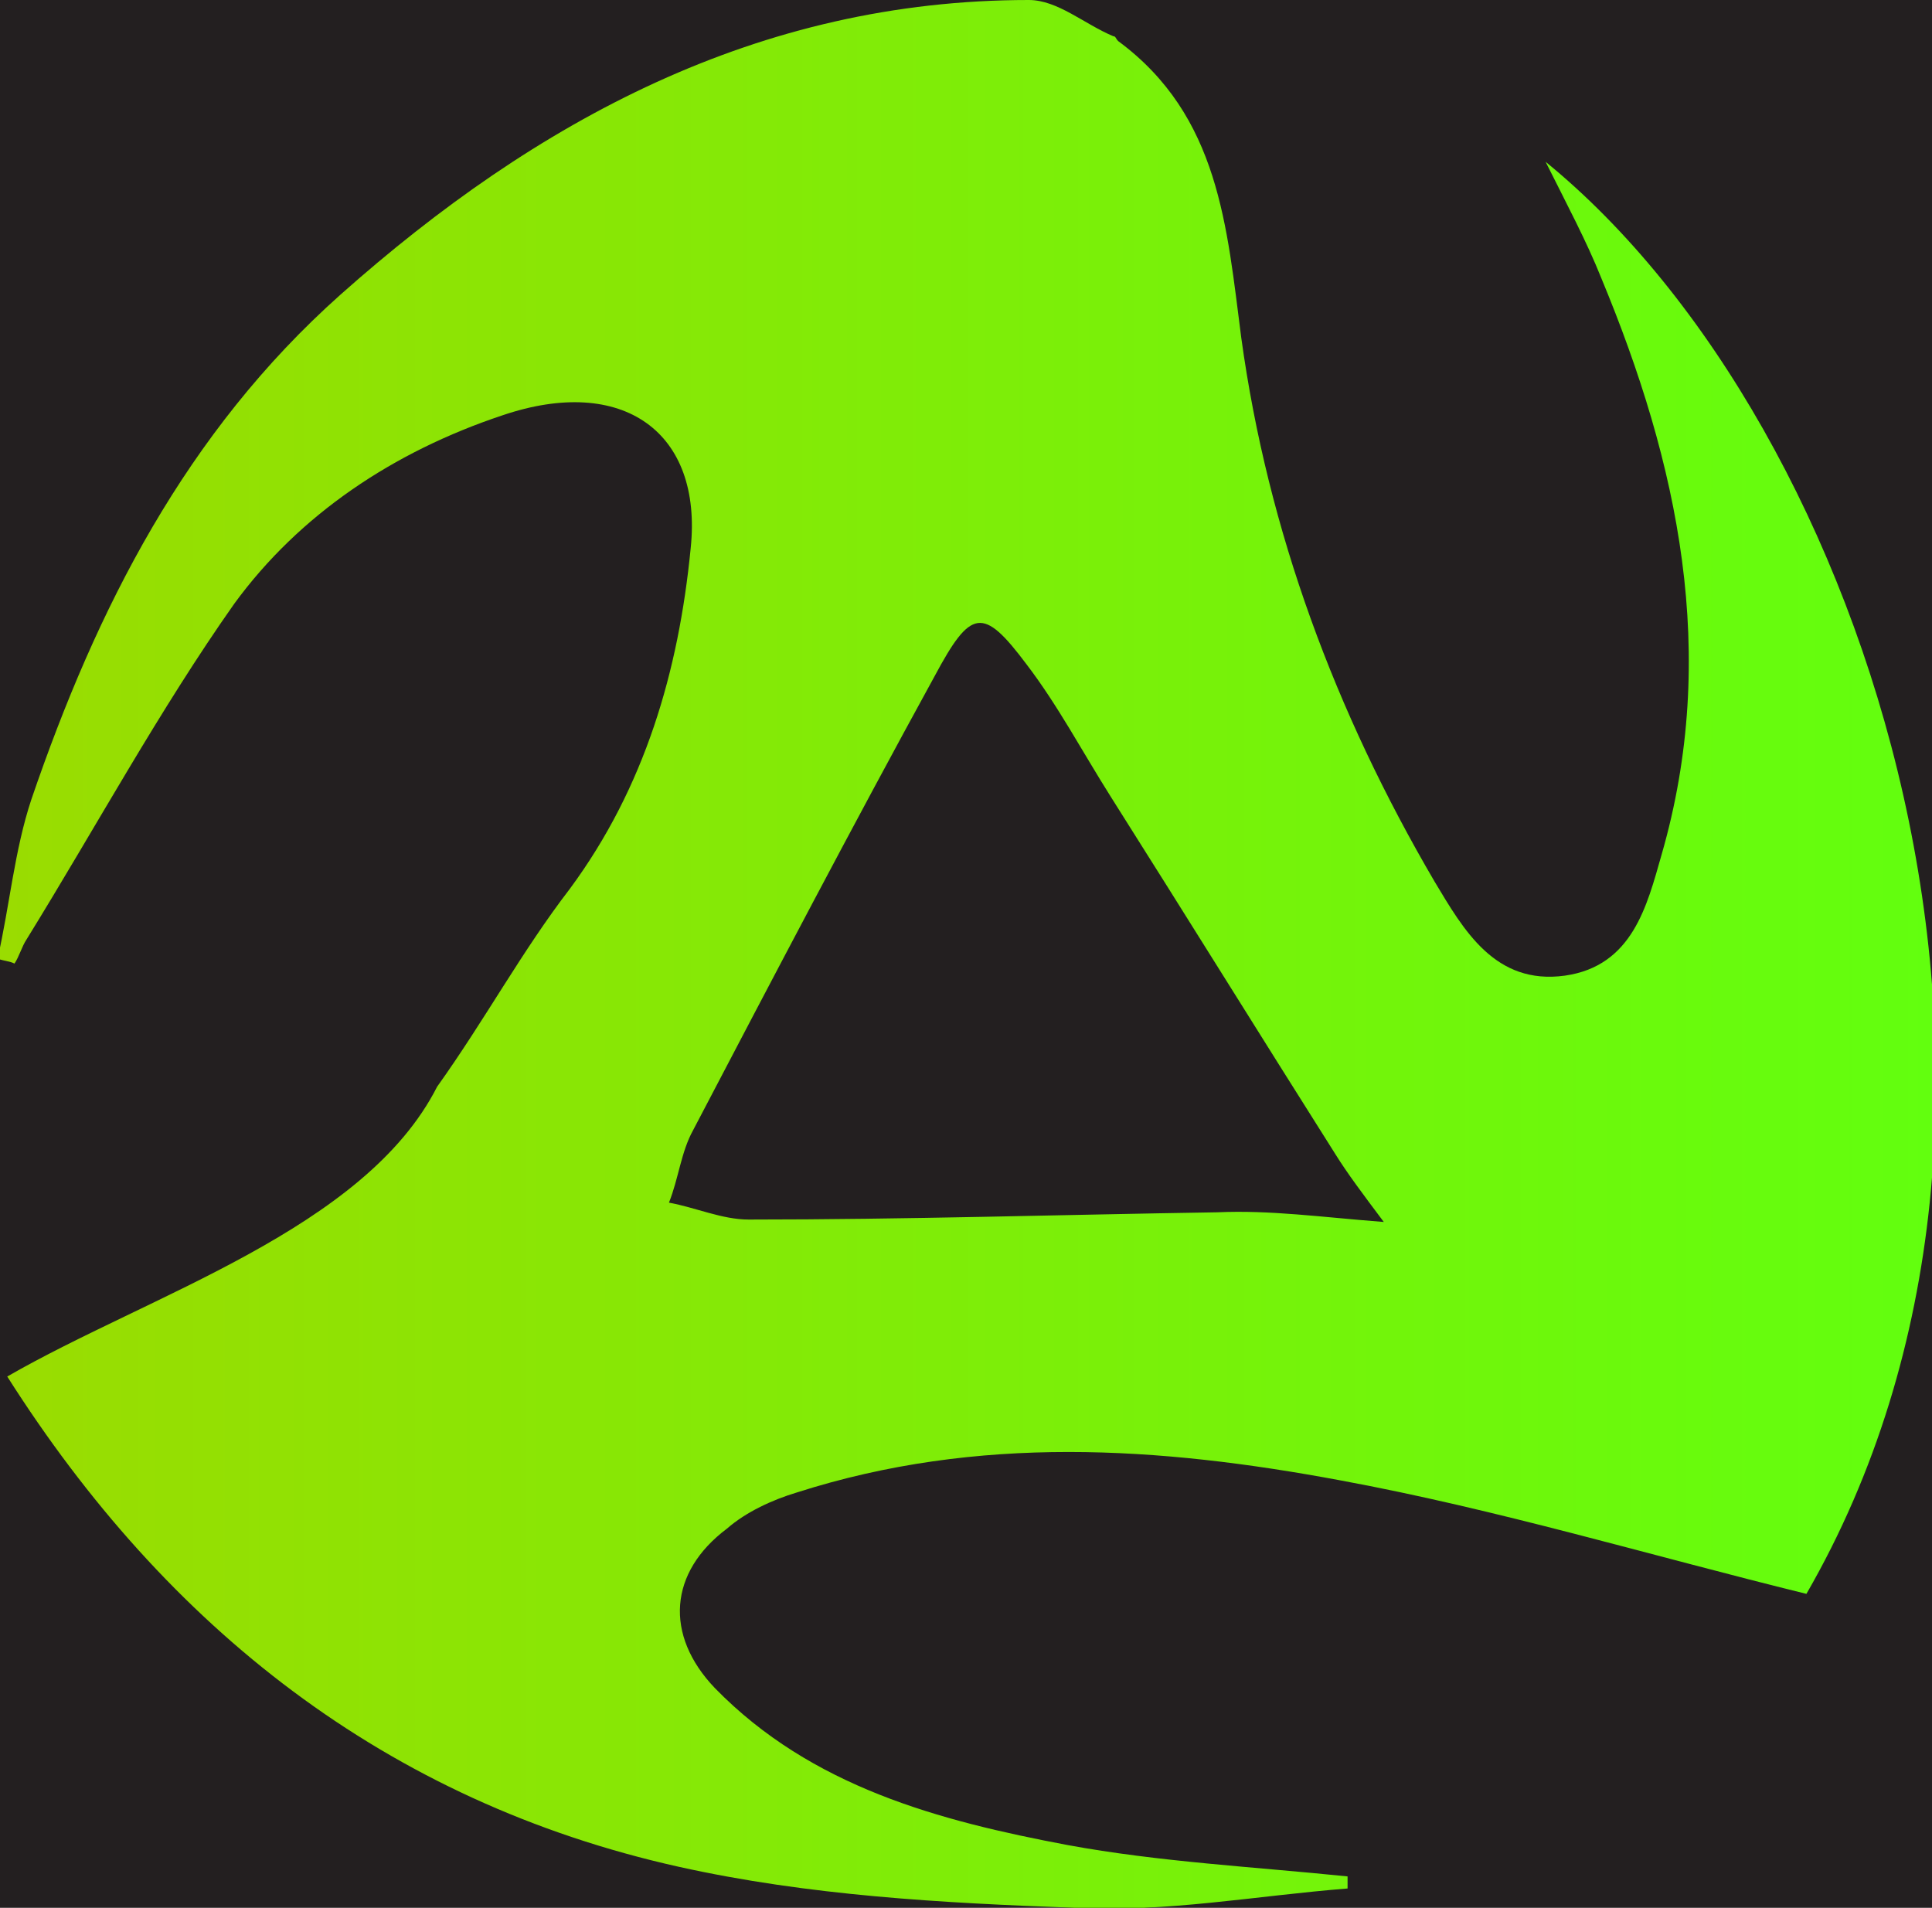 <?xml version="1.0" encoding="utf-8"?>
<!-- Generator: Adobe Illustrator 23.0.0, SVG Export Plug-In . SVG Version: 6.00 Build 0)  -->
<svg version="1.1" id="Layer_1" xmlns="http://www.w3.org/2000/svg" xmlns:xlink="http://www.w3.org/1999/xlink" x="0px" y="0px"
	 viewBox="0 0 80 79" style="enable-background:new 0 0 80 79;" xml:space="preserve">
<style type="text/css">
	.st0{fill:#231F20;}
	.st1{fill:url(#SVGID_1_);}
</style>
<rect x="-0.1" class="st0" width="80.3" height="79.4"/>
<g>
	<g>
		<path class="st0" d="M18.1,45c2-2.8,3.5-5.6,5.5-8.2c3.1-4.2,4.5-9,5-14.1c0.5-4.8-2.8-7.2-7.8-5.5c-4.5,1.5-8.4,4.1-11.1,7.8
			C6.6,29.4,4,34.2,1.1,38.9c-0.2,0.3-0.3,0.7-0.5,1c-0.2-0.1-0.4-0.1-0.7-0.2c0.5-2.2,0.7-4.5,1.4-6.6C4,25.2,7.7,17.9,14.1,12.2
			C22.2,5,31.4,0,42.6,0c1.2,0,2.3,1,3.5,1.5c0.1,0,0.1,0.1,0.2,0.2c4.2,3.1,4.5,7.7,5.1,12.3c1.1,8,3.9,15.5,8,22.5
			c1.2,2,2.5,4.3,5.4,3.9c2.8-0.4,3.4-2.9,4-5c2.4-8.3,0.7-16.2-2.5-23.9c-0.6-1.5-1.4-3-2.3-4.8c13.5,11,22.4,39.2,10.8,59.3
			c-6.5-1.6-12.8-3.5-19.3-4.7c-7.5-1.4-15-1.9-22.5,0.5c-1,0.3-2.1,0.8-2.9,1.5c-2.4,1.8-2.6,4.4-0.5,6.6c4,4.1,9.3,5.5,14.6,6.5
			c3.8,0.7,7.7,0.9,11.6,1.3c0,0.2,0,0.3,0,0.5c-3.8,0.3-7.5,1-11.3,0.8c-5.5-0.2-11-0.5-16.4-1.7C16,74.6,6.9,67.4,0.3,57
			C6.2,53.6,15.1,50.9,18.1,45 M57.3,50.6c-0.9-1.2-1.5-2-2-2.8c-3.1-4.9-6.2-9.9-9.3-14.8c-1.2-1.9-2.2-3.8-3.5-5.5
			c-1.8-2.4-2.3-2.3-3.8,0.5c-3.4,6.2-6.7,12.5-10,18.8c-0.5,0.9-0.6,2-1,3c1.1,0.2,2.2,0.7,3.3,0.7c6.5,0,12.9-0.2,19.4-0.3
			C52.6,50.1,54.7,50.4,57.3,50.6z"/>
	</g>
	<g>
		
			<linearGradient id="SVGID_1_" gradientUnits="userSpaceOnUse" x1="0" y1="40.482" x2="80.139" y2="40.482" gradientTransform="matrix(1 0 0 -1 0 80)">
			<stop  offset="0" style="stop-color:#9ADC01"/>
			<stop  offset="1" style="stop-color:#62FF0E"/>
		</linearGradient>
		<path class="st1" d="M18.1,45c2-2.8,3.5-5.6,5.5-8.2c3.1-4.2,4.5-9,5-14.1c0.5-4.8-2.8-7.2-7.8-5.5c-4.5,1.5-8.4,4.1-11.1,7.8
			C6.6,29.4,4,34.2,1.1,38.9c-0.2,0.3-0.3,0.7-0.5,1c-0.2-0.1-0.4-0.1-0.7-0.2c0.5-2.2,0.7-4.5,1.4-6.6C4,25.2,7.7,17.9,14.1,12.2
			C22.2,5,31.4,0,42.6,0c1.2,0,2.3,1,3.5,1.5c0.1,0,0.1,0.1,0.2,0.2c4.2,3.1,4.5,7.7,5.1,12.3c1.1,8,3.9,15.5,8,22.5
			c1.2,2,2.5,4.3,5.4,3.9c2.8-0.4,3.4-2.9,4-5c2.4-8.3,0.7-16.2-2.5-23.9c-0.6-1.5-1.4-3-2.3-4.8c13.5,11,22.4,39.2,10.8,59.3
			c-6.5-1.6-12.8-3.5-19.3-4.7c-7.5-1.4-15-1.9-22.5,0.5c-1,0.3-2.1,0.8-2.9,1.5c-2.4,1.8-2.6,4.4-0.5,6.6c4,4.1,9.3,5.5,14.6,6.5
			c3.8,0.7,7.7,0.9,11.6,1.3c0,0.2,0,0.3,0,0.5c-3.8,0.3-7.5,1-11.3,0.8c-5.5-0.2-11-0.5-16.4-1.7C16,74.6,6.9,67.4,0.3,57
			C6.2,53.6,15.1,50.9,18.1,45 M57.3,50.6c-0.9-1.2-1.5-2-2-2.8c-3.1-4.9-6.2-9.9-9.3-14.8c-1.2-1.9-2.2-3.8-3.5-5.5
			c-1.8-2.4-2.3-2.3-3.8,0.5c-3.4,6.2-6.7,12.5-10,18.8c-0.5,0.9-0.6,2-1,3c1.1,0.2,2.2,0.7,3.3,0.7c6.5,0,12.9-0.2,19.4-0.3
			C52.6,50.1,54.7,50.4,57.3,50.6z"/>
	</g>
</g>
</svg>
